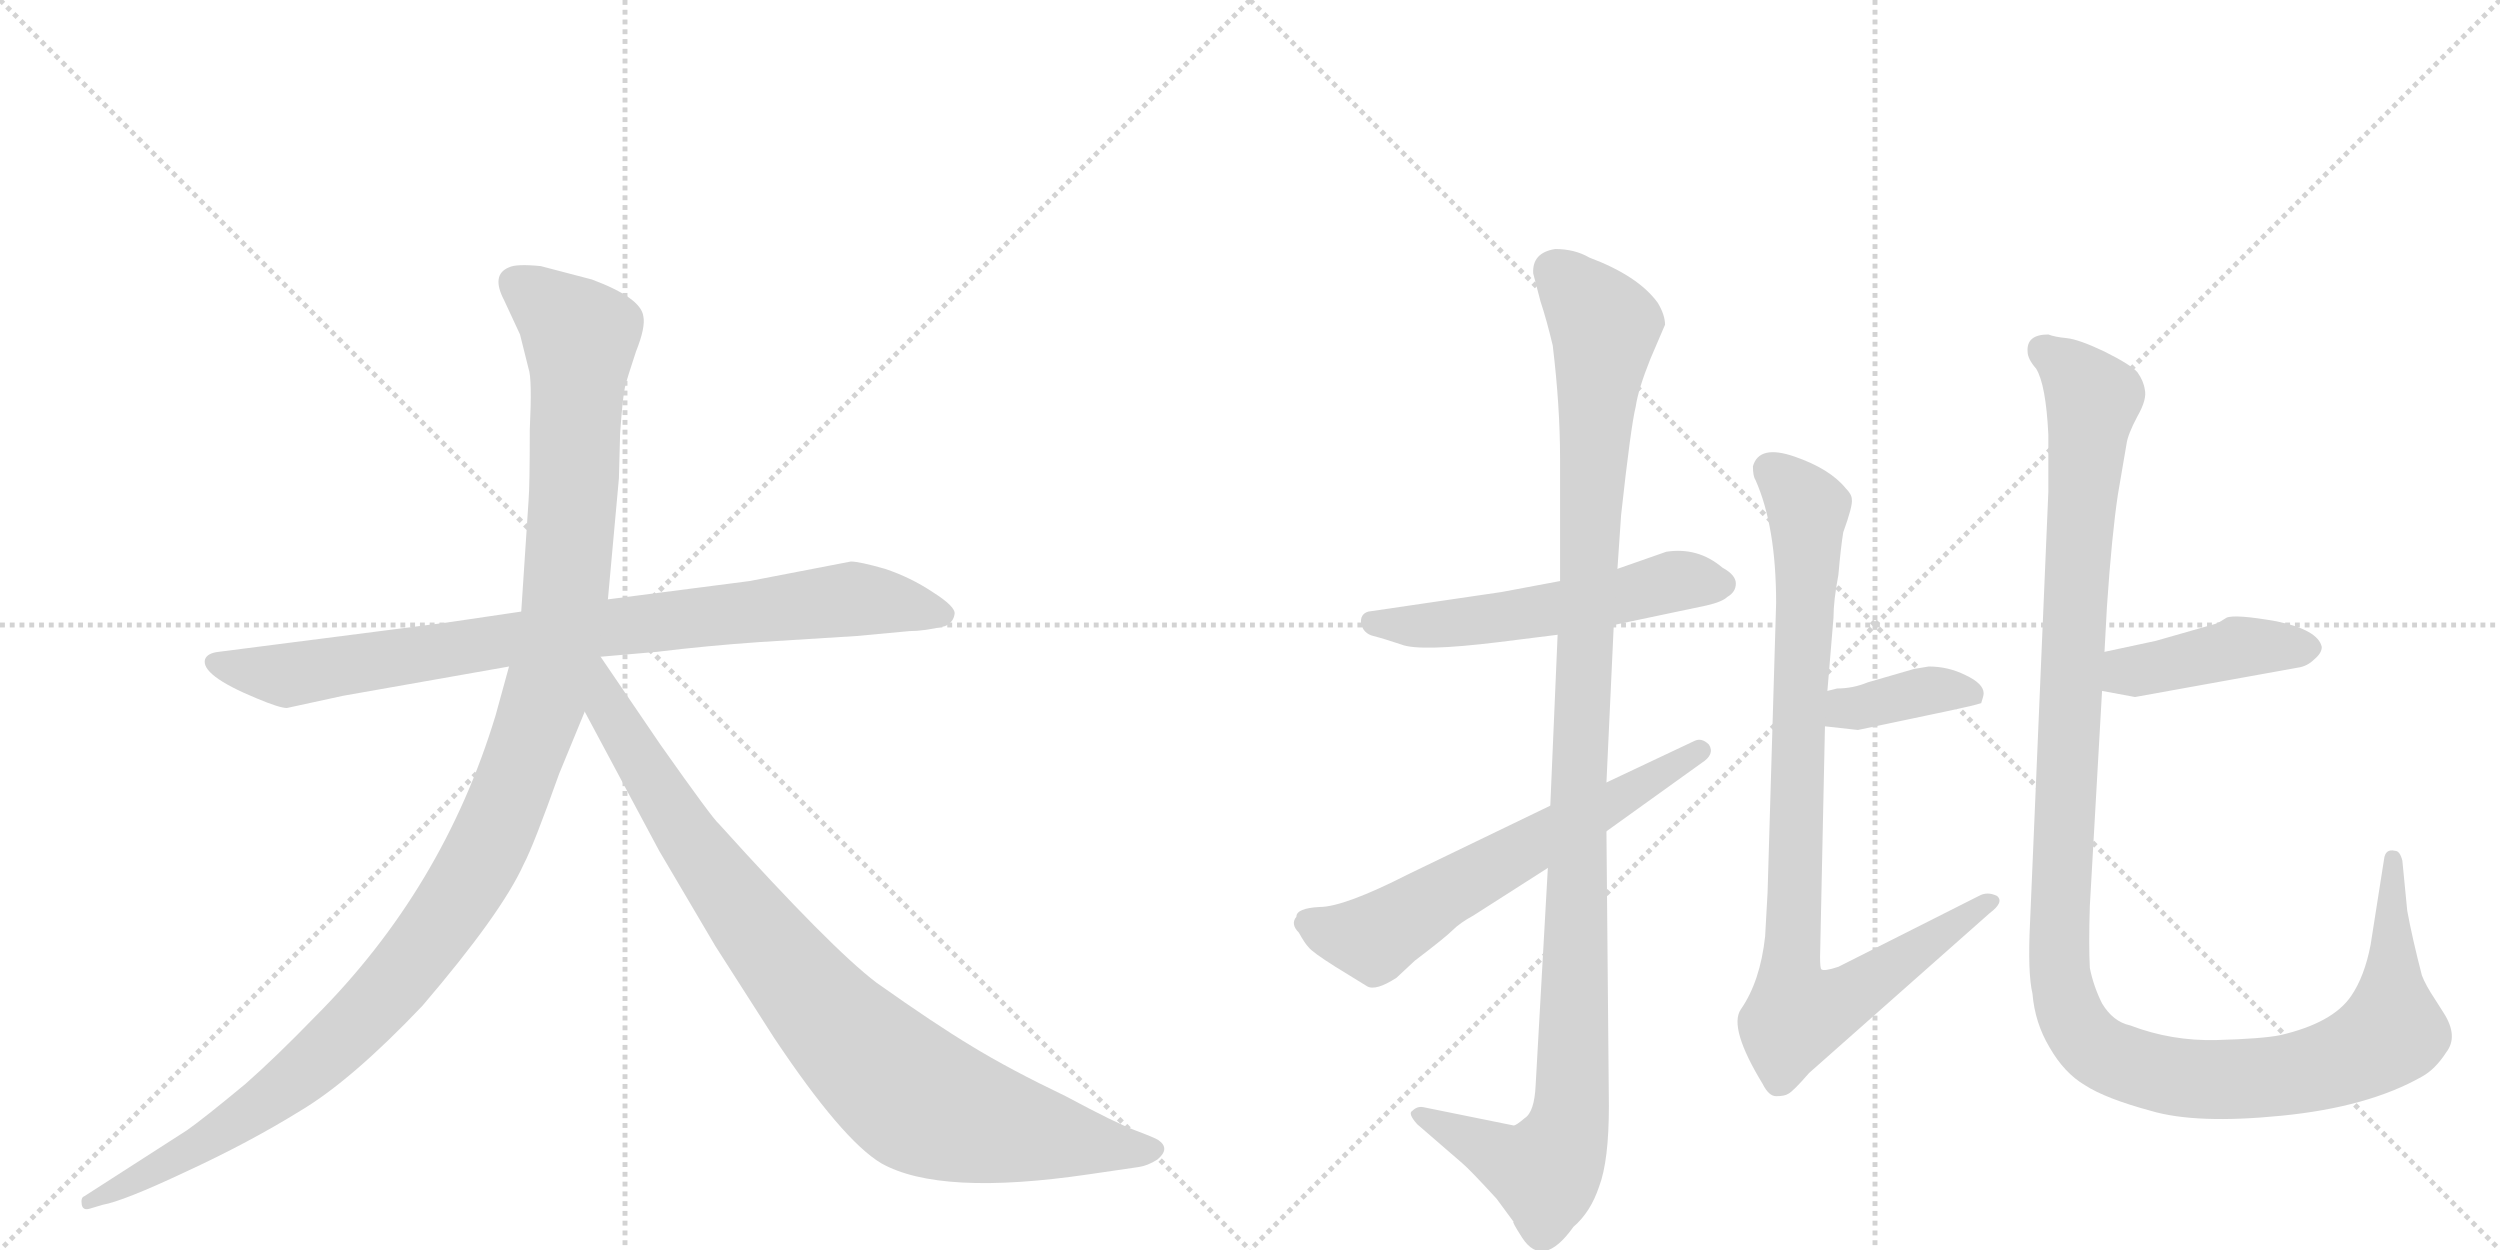 <svg version="1.1" viewBox="0 0 2048 1024" xmlns="http://www.w3.org/2000/svg">
  <g stroke="lightgray" stroke-dasharray="1,1" stroke-width="1" transform="scale(4, 4)">
    <line x1="0" y1="0" x2="256" y2="256"></line>
    <line x1="256" y1="0" x2="0" y2="256"></line>
    <line x1="128" y1="0" x2="128" y2="256"></line>
    <line x1="0" y1="128" x2="256" y2="128"></line>
    <line x1="256" y1="0" x2="512" y2="256"></line>
    <line x1="512" y1="0" x2="256" y2="256"></line>
    <line x1="384" y1="0" x2="384" y2="256"></line>
    <line x1="256" y1="128" x2="512" y2="128"></line>
  </g>
<g transform="scale(1, -1) translate(0, -850)">
   <style type="text/css">
    @keyframes keyframes0 {
      from {
       stroke: black;
       stroke-dashoffset: 858;
       stroke-width: 128;
       }
       74% {
       animation-timing-function: step-end;
       stroke: black;
       stroke-dashoffset: 0;
       stroke-width: 128;
       }
       to {
       stroke: black;
       stroke-width: 1024;
       }
       }
       #make-me-a-hanzi-animation-0 {
         animation: keyframes0 0.948s both;
         animation-delay: 0s;
         animation-timing-function: linear;
       }
    @keyframes keyframes1 {
      from {
       stroke: black;
       stroke-dashoffset: 1197;
       stroke-width: 128;
       }
       80% {
       animation-timing-function: step-end;
       stroke: black;
       stroke-dashoffset: 0;
       stroke-width: 128;
       }
       to {
       stroke: black;
       stroke-width: 1024;
       }
       }
       #make-me-a-hanzi-animation-1 {
         animation: keyframes1 1.224s both;
         animation-delay: 0.948s;
         animation-timing-function: linear;
       }
    @keyframes keyframes2 {
      from {
       stroke: black;
       stroke-dashoffset: 899;
       stroke-width: 128;
       }
       75% {
       animation-timing-function: step-end;
       stroke: black;
       stroke-dashoffset: 0;
       stroke-width: 128;
       }
       to {
       stroke: black;
       stroke-width: 1024;
       }
       }
       #make-me-a-hanzi-animation-2 {
         animation: keyframes2 0.982s both;
         animation-delay: 2.172s;
         animation-timing-function: linear;
       }
    @keyframes keyframes3 {
      from {
       stroke: black;
       stroke-dashoffset: 544;
       stroke-width: 128;
       }
       64% {
       animation-timing-function: step-end;
       stroke: black;
       stroke-dashoffset: 0;
       stroke-width: 128;
       }
       to {
       stroke: black;
       stroke-width: 1024;
       }
       }
       #make-me-a-hanzi-animation-3 {
         animation: keyframes3 0.693s both;
         animation-delay: 3.154s;
         animation-timing-function: linear;
       }
    @keyframes keyframes4 {
      from {
       stroke: black;
       stroke-dashoffset: 1128;
       stroke-width: 128;
       }
       79% {
       animation-timing-function: step-end;
       stroke: black;
       stroke-dashoffset: 0;
       stroke-width: 128;
       }
       to {
       stroke: black;
       stroke-width: 1024;
       }
       }
       #make-me-a-hanzi-animation-4 {
         animation: keyframes4 1.168s both;
         animation-delay: 3.847s;
         animation-timing-function: linear;
       }
    @keyframes keyframes5 {
      from {
       stroke: black;
       stroke-dashoffset: 618;
       stroke-width: 128;
       }
       67% {
       animation-timing-function: step-end;
       stroke: black;
       stroke-dashoffset: 0;
       stroke-width: 128;
       }
       to {
       stroke: black;
       stroke-width: 1024;
       }
       }
       #make-me-a-hanzi-animation-5 {
         animation: keyframes5 0.753s both;
         animation-delay: 5.015s;
         animation-timing-function: linear;
       }
    @keyframes keyframes6 {
      from {
       stroke: black;
       stroke-dashoffset: 374;
       stroke-width: 128;
       }
       55% {
       animation-timing-function: step-end;
       stroke: black;
       stroke-dashoffset: 0;
       stroke-width: 128;
       }
       to {
       stroke: black;
       stroke-width: 1024;
       }
       }
       #make-me-a-hanzi-animation-6 {
         animation: keyframes6 0.554s both;
         animation-delay: 5.768s;
         animation-timing-function: linear;
       }
    @keyframes keyframes7 {
      from {
       stroke: black;
       stroke-dashoffset: 900;
       stroke-width: 128;
       }
       75% {
       animation-timing-function: step-end;
       stroke: black;
       stroke-dashoffset: 0;
       stroke-width: 128;
       }
       to {
       stroke: black;
       stroke-width: 1024;
       }
       }
       #make-me-a-hanzi-animation-7 {
         animation: keyframes7 0.982s both;
         animation-delay: 6.322s;
         animation-timing-function: linear;
       }
    @keyframes keyframes8 {
      from {
       stroke: black;
       stroke-dashoffset: 425;
       stroke-width: 128;
       }
       58% {
       animation-timing-function: step-end;
       stroke: black;
       stroke-dashoffset: 0;
       stroke-width: 128;
       }
       to {
       stroke: black;
       stroke-width: 1024;
       }
       }
       #make-me-a-hanzi-animation-8 {
         animation: keyframes8 0.596s both;
         animation-delay: 7.304s;
         animation-timing-function: linear;
       }
    @keyframes keyframes9 {
      from {
       stroke: black;
       stroke-dashoffset: 1250;
       stroke-width: 128;
       }
       80% {
       animation-timing-function: step-end;
       stroke: black;
       stroke-dashoffset: 0;
       stroke-width: 128;
       }
       to {
       stroke: black;
       stroke-width: 1024;
       }
       }
       #make-me-a-hanzi-animation-9 {
         animation: keyframes9 1.267s both;
         animation-delay: 7.9s;
         animation-timing-function: linear;
       }
</style>
<path d="M 366 340 L 179 316 Q 170 315 168 310 Q 164 297 210 278 Q 229 270 235 270 L 281 280 L 417 304 L 492 312 L 538 316 Q 579 321 622 324 L 702 329 L 745 333 Q 757 333 774 337 Q 781 340 782 347 Q 783 353 764 365 Q 746 377 725 384 Q 704 390 697 390 L 614 374 L 498 359 L 427 349 L 366 340 Z" fill="lightgray"></path> 
<path d="M 417 304 L 406 264 Q 363 122 258 17 Q 226 -16 201 -38 Q 166 -67 153 -76 L 69 -130 Q 66 -131 67 -137 Q 68 -142 74 -140 L 84 -137 Q 101 -134 152 -110 Q 204 -86 246 -60 Q 288 -35 346 26 Q 411 102 429 142 Q 437 157 458 216 L 479 267 L 498 359 L 507 458 L 508 495 Q 510 524 512 533 Q 514 541 521 562 Q 529 582 527 591 Q 525 606 485 621 L 443 632 Q 423 634 417 631 Q 402 625 413 604 L 426 576 L 433 548 Q 436 540 434 498 Q 434 452 433 440 L 427 349 L 417 304 Z" fill="lightgray"></path> 
<path d="M 479 267 L 540 153 L 586 75 L 634 0 Q 690 -84 722 -103 Q 770 -130 892 -112 L 933 -106 Q 940 -105 948 -100 Q 959 -91 949 -84 Q 946 -82 930 -76 Q 914 -70 873 -48 Q 827 -26 796 -7 Q 766 11 718 45 Q 681 73 589 175 Q 584 179 541 240 L 492 312 C 475 337 449 323 479 267 Z" fill="lightgray"></path> 
<path d="M 1322 338 L 1398 354 Q 1411 357 1415 361 Q 1422 365 1422 372 Q 1422 379 1411 385 Q 1391 402 1365 398 L 1325 384 L 1278 374 L 1230 365 L 1121 349 Q 1114 347 1115 339 Q 1117 331 1125 329 Q 1133 327 1148 322 Q 1163 316 1228 324 L 1276 330 L 1322 338 Z" fill="lightgray"></path> 
<path d="M 1268 139 L 1258 -39 Q 1257 -61 1249 -66 Q 1242 -72 1240 -72 L 1166 -57 Q 1161 -56 1157 -60 Q 1153 -62 1161 -71 L 1198 -103 Q 1204 -108 1226 -132 L 1240 -151 Q 1238 -150 1247 -164 Q 1264 -190 1289 -155 Q 1303 -143 1310 -122 Q 1318 -101 1318 -56 L 1316 169 L 1316 209 L 1322 338 L 1325 384 L 1328 428 Q 1336 501 1340 517 Q 1342 531 1352 556 L 1364 584 Q 1364 592 1358 602 Q 1342 624 1302 639 Q 1290 646 1274 646 Q 1255 643 1256 626 L 1262 603 Q 1267 588 1272 567 Q 1278 517 1278 475 L 1278 374 L 1276 330 L 1270 190 L 1268 139 Z" fill="lightgray"></path> 
<path d="M 1062 99 Q 1057 93 1064 86 Q 1069 77 1072 74 Q 1075 70 1094 58 L 1120 42 Q 1127 38 1144 49 L 1159 63 Q 1184 82 1190 88 Q 1196 94 1207 100 L 1268 139 L 1316 169 L 1394 225 Q 1405 232 1400 240 Q 1394 246 1388 243 L 1316 209 L 1270 190 L 1154 134 Q 1101 107 1081 107 Q 1062 106 1062 99 Z" fill="lightgray"></path> 
<path d="M 1495 255 L 1522 252 L 1598 268 Q 1617 272 1623 274 Q 1625 280 1625 282 Q 1625 290 1610 297 Q 1596 304 1580 304 L 1568 302 L 1530 291 Q 1518 286 1505 286 L 1497 284 C 1468 277 1465 258 1495 255 Z" fill="lightgray"></path> 
<path d="M 1436 468 Q 1436 460 1438 457 Q 1455 419 1455 356 L 1448 119 L 1446 83 Q 1442 46 1426 23 Q 1416 8 1444 -38 Q 1449 -48 1455 -48 Q 1462 -48 1465 -46 Q 1469 -44 1482 -29 L 1630 102 Q 1642 111 1636 116 Q 1628 120 1621 116 L 1506 58 Q 1494 54 1492 56 Q 1491 57 1491 66 L 1495 255 L 1497 284 L 1502 344 Q 1502 358 1506 379 Q 1508 402 1510 414 Q 1518 436 1517 441 Q 1517 445 1512 450 Q 1499 466 1470 476 Q 1441 486 1436 468 Z" fill="lightgray"></path> 
<path d="M 1722 284 L 1749 279 L 1882 303 Q 1890 304 1896 310 Q 1902 315 1902 320 Q 1899 334 1865 341 Q 1831 347 1824 344 Q 1818 340 1815 339 L 1766 325 L 1724 316 C 1695 310 1693 289 1722 284 Z" fill="lightgray"></path> 
<path d="M 1678 576 Q 1660 576 1661 562 Q 1661 556 1668 548 Q 1676 535 1678 494 L 1678 447 L 1663 94 Q 1661 53 1665 36 Q 1667 12 1679 -8 Q 1691 -29 1708 -39 Q 1725 -50 1762 -60 Q 1799 -71 1869 -64 Q 1940 -57 1984 -32 Q 1995 -26 2004 -12 Q 2014 1 2002 20 L 1995 31 Q 1987 43 1984 51 Q 1976 82 1972 104 L 1968 145 Q 1966 153 1962 153 Q 1954 155 1953 146 L 1942 76 Q 1937 50 1926 34 Q 1911 12 1868 2 Q 1853 -1 1816 -2 Q 1779 -3 1745 10 Q 1731 13 1722 28 Q 1715 42 1712 57 Q 1711 76 1712 108 L 1722 284 L 1724 316 L 1726 353 Q 1730 412 1735 445 L 1742 486 Q 1743 494 1751 509 Q 1759 523 1757 531 Q 1756 538 1751 545 Q 1746 551 1724 562 Q 1703 572 1693 573 Q 1683 574 1678 576 Z" fill="lightgray"></path> 
      <clipPath id="make-me-a-hanzi-clip-0">
      <path d="M 366 340 L 179 316 Q 170 315 168 310 Q 164 297 210 278 Q 229 270 235 270 L 281 280 L 417 304 L 492 312 L 538 316 Q 579 321 622 324 L 702 329 L 745 333 Q 757 333 774 337 Q 781 340 782 347 Q 783 353 764 365 Q 746 377 725 384 Q 704 390 697 390 L 614 374 L 498 359 L 427 349 L 366 340 Z" fill="lightgray"></path>
      </clipPath>
      <path clip-path="url(#make-me-a-hanzi-clip-0)" d="M 176 308 L 236 297 L 494 336 L 698 359 L 772 347 " fill="none" id="make-me-a-hanzi-animation-0" stroke-dasharray="730 1460" stroke-linecap="round"></path>

      <clipPath id="make-me-a-hanzi-clip-1">
      <path d="M 417 304 L 406 264 Q 363 122 258 17 Q 226 -16 201 -38 Q 166 -67 153 -76 L 69 -130 Q 66 -131 67 -137 Q 68 -142 74 -140 L 84 -137 Q 101 -134 152 -110 Q 204 -86 246 -60 Q 288 -35 346 26 Q 411 102 429 142 Q 437 157 458 216 L 479 267 L 498 359 L 507 458 L 508 495 Q 510 524 512 533 Q 514 541 521 562 Q 529 582 527 591 Q 525 606 485 621 L 443 632 Q 423 634 417 631 Q 402 625 413 604 L 426 576 L 433 548 Q 436 540 434 498 Q 434 452 433 440 L 427 349 L 417 304 Z" fill="lightgray"></path>
      </clipPath>
      <path clip-path="url(#make-me-a-hanzi-clip-1)" d="M 424 616 L 475 575 L 471 465 L 463 358 L 451 297 L 401 160 L 355 84 L 265 -15 L 180 -78 L 72 -135 " fill="none" id="make-me-a-hanzi-animation-1" stroke-dasharray="1069 2138" stroke-linecap="round"></path>

      <clipPath id="make-me-a-hanzi-clip-2">
      <path d="M 479 267 L 540 153 L 586 75 L 634 0 Q 690 -84 722 -103 Q 770 -130 892 -112 L 933 -106 Q 940 -105 948 -100 Q 959 -91 949 -84 Q 946 -82 930 -76 Q 914 -70 873 -48 Q 827 -26 796 -7 Q 766 11 718 45 Q 681 73 589 175 Q 584 179 541 240 L 492 312 C 475 337 449 323 479 267 Z" fill="lightgray"></path>
      </clipPath>
      <path clip-path="url(#make-me-a-hanzi-clip-2)" d="M 491 303 L 498 269 L 584 135 L 657 41 L 727 -31 L 763 -56 L 805 -70 L 945 -92 " fill="none" id="make-me-a-hanzi-animation-2" stroke-dasharray="771 1542" stroke-linecap="round"></path>

      <clipPath id="make-me-a-hanzi-clip-3">
      <path d="M 1322 338 L 1398 354 Q 1411 357 1415 361 Q 1422 365 1422 372 Q 1422 379 1411 385 Q 1391 402 1365 398 L 1325 384 L 1278 374 L 1230 365 L 1121 349 Q 1114 347 1115 339 Q 1117 331 1125 329 Q 1133 327 1148 322 Q 1163 316 1228 324 L 1276 330 L 1322 338 Z" fill="lightgray"></path>
      </clipPath>
      <path clip-path="url(#make-me-a-hanzi-clip-3)" d="M 1126 340 L 1216 341 L 1366 373 L 1411 371 " fill="none" id="make-me-a-hanzi-animation-3" stroke-dasharray="416 832" stroke-linecap="round"></path>

      <clipPath id="make-me-a-hanzi-clip-4">
      <path d="M 1268 139 L 1258 -39 Q 1257 -61 1249 -66 Q 1242 -72 1240 -72 L 1166 -57 Q 1161 -56 1157 -60 Q 1153 -62 1161 -71 L 1198 -103 Q 1204 -108 1226 -132 L 1240 -151 Q 1238 -150 1247 -164 Q 1264 -190 1289 -155 Q 1303 -143 1310 -122 Q 1318 -101 1318 -56 L 1316 169 L 1316 209 L 1322 338 L 1325 384 L 1328 428 Q 1336 501 1340 517 Q 1342 531 1352 556 L 1364 584 Q 1364 592 1358 602 Q 1342 624 1302 639 Q 1290 646 1274 646 Q 1255 643 1256 626 L 1262 603 Q 1267 588 1272 567 Q 1278 517 1278 475 L 1278 374 L 1276 330 L 1270 190 L 1268 139 Z" fill="lightgray"></path>
      </clipPath>
      <path clip-path="url(#make-me-a-hanzi-clip-4)" d="M 1274 628 L 1315 580 L 1295 259 L 1287 -64 L 1266 -110 L 1242 -104 L 1163 -64 " fill="none" id="make-me-a-hanzi-animation-4" stroke-dasharray="1000 2000" stroke-linecap="round"></path>

      <clipPath id="make-me-a-hanzi-clip-5">
      <path d="M 1062 99 Q 1057 93 1064 86 Q 1069 77 1072 74 Q 1075 70 1094 58 L 1120 42 Q 1127 38 1144 49 L 1159 63 Q 1184 82 1190 88 Q 1196 94 1207 100 L 1268 139 L 1316 169 L 1394 225 Q 1405 232 1400 240 Q 1394 246 1388 243 L 1316 209 L 1270 190 L 1154 134 Q 1101 107 1081 107 Q 1062 106 1062 99 Z" fill="lightgray"></path>
      </clipPath>
      <path clip-path="url(#make-me-a-hanzi-clip-5)" d="M 1073 94 L 1125 81 L 1392 235 " fill="none" id="make-me-a-hanzi-animation-5" stroke-dasharray="490 980" stroke-linecap="round"></path>

      <clipPath id="make-me-a-hanzi-clip-6">
      <path d="M 1495 255 L 1522 252 L 1598 268 Q 1617 272 1623 274 Q 1625 280 1625 282 Q 1625 290 1610 297 Q 1596 304 1580 304 L 1568 302 L 1530 291 Q 1518 286 1505 286 L 1497 284 C 1468 277 1465 258 1495 255 Z" fill="lightgray"></path>
      </clipPath>
      <path clip-path="url(#make-me-a-hanzi-clip-6)" d="M 1503 262 L 1513 270 L 1577 284 L 1616 280 " fill="none" id="make-me-a-hanzi-animation-6" stroke-dasharray="246 492" stroke-linecap="round"></path>

      <clipPath id="make-me-a-hanzi-clip-7">
      <path d="M 1436 468 Q 1436 460 1438 457 Q 1455 419 1455 356 L 1448 119 L 1446 83 Q 1442 46 1426 23 Q 1416 8 1444 -38 Q 1449 -48 1455 -48 Q 1462 -48 1465 -46 Q 1469 -44 1482 -29 L 1630 102 Q 1642 111 1636 116 Q 1628 120 1621 116 L 1506 58 Q 1494 54 1492 56 Q 1491 57 1491 66 L 1495 255 L 1497 284 L 1502 344 Q 1502 358 1506 379 Q 1508 402 1510 414 Q 1518 436 1517 441 Q 1517 445 1512 450 Q 1499 466 1470 476 Q 1441 486 1436 468 Z" fill="lightgray"></path>
      </clipPath>
      <path clip-path="url(#make-me-a-hanzi-clip-7)" d="M 1450 465 L 1481 433 L 1466 51 L 1472 18 L 1517 35 L 1629 111 " fill="none" id="make-me-a-hanzi-animation-7" stroke-dasharray="772 1544" stroke-linecap="round"></path>

      <clipPath id="make-me-a-hanzi-clip-8">
      <path d="M 1722 284 L 1749 279 L 1882 303 Q 1890 304 1896 310 Q 1902 315 1902 320 Q 1899 334 1865 341 Q 1831 347 1824 344 Q 1818 340 1815 339 L 1766 325 L 1724 316 C 1695 310 1693 289 1722 284 Z" fill="lightgray"></path>
      </clipPath>
      <path clip-path="url(#make-me-a-hanzi-clip-8)" d="M 1730 289 L 1740 299 L 1831 320 L 1892 319 " fill="none" id="make-me-a-hanzi-animation-8" stroke-dasharray="297 594" stroke-linecap="round"></path>

      <clipPath id="make-me-a-hanzi-clip-9">
      <path d="M 1678 576 Q 1660 576 1661 562 Q 1661 556 1668 548 Q 1676 535 1678 494 L 1678 447 L 1663 94 Q 1661 53 1665 36 Q 1667 12 1679 -8 Q 1691 -29 1708 -39 Q 1725 -50 1762 -60 Q 1799 -71 1869 -64 Q 1940 -57 1984 -32 Q 1995 -26 2004 -12 Q 2014 1 2002 20 L 1995 31 Q 1987 43 1984 51 Q 1976 82 1972 104 L 1968 145 Q 1966 153 1962 153 Q 1954 155 1953 146 L 1942 76 Q 1937 50 1926 34 Q 1911 12 1868 2 Q 1853 -1 1816 -2 Q 1779 -3 1745 10 Q 1731 13 1722 28 Q 1715 42 1712 57 Q 1711 76 1712 108 L 1722 284 L 1724 316 L 1726 353 Q 1730 412 1735 445 L 1742 486 Q 1743 494 1751 509 Q 1759 523 1757 531 Q 1756 538 1751 545 Q 1746 551 1724 562 Q 1703 572 1693 573 Q 1683 574 1678 576 Z" fill="lightgray"></path>
      </clipPath>
      <path clip-path="url(#make-me-a-hanzi-clip-9)" d="M 1674 563 L 1714 524 L 1686 84 L 1691 32 L 1700 11 L 1713 -6 L 1736 -19 L 1796 -34 L 1874 -31 L 1940 -9 L 1959 5 L 1961 146 " fill="none" id="make-me-a-hanzi-animation-9" stroke-dasharray="1122 2244" stroke-linecap="round"></path>

</g>
</svg>

